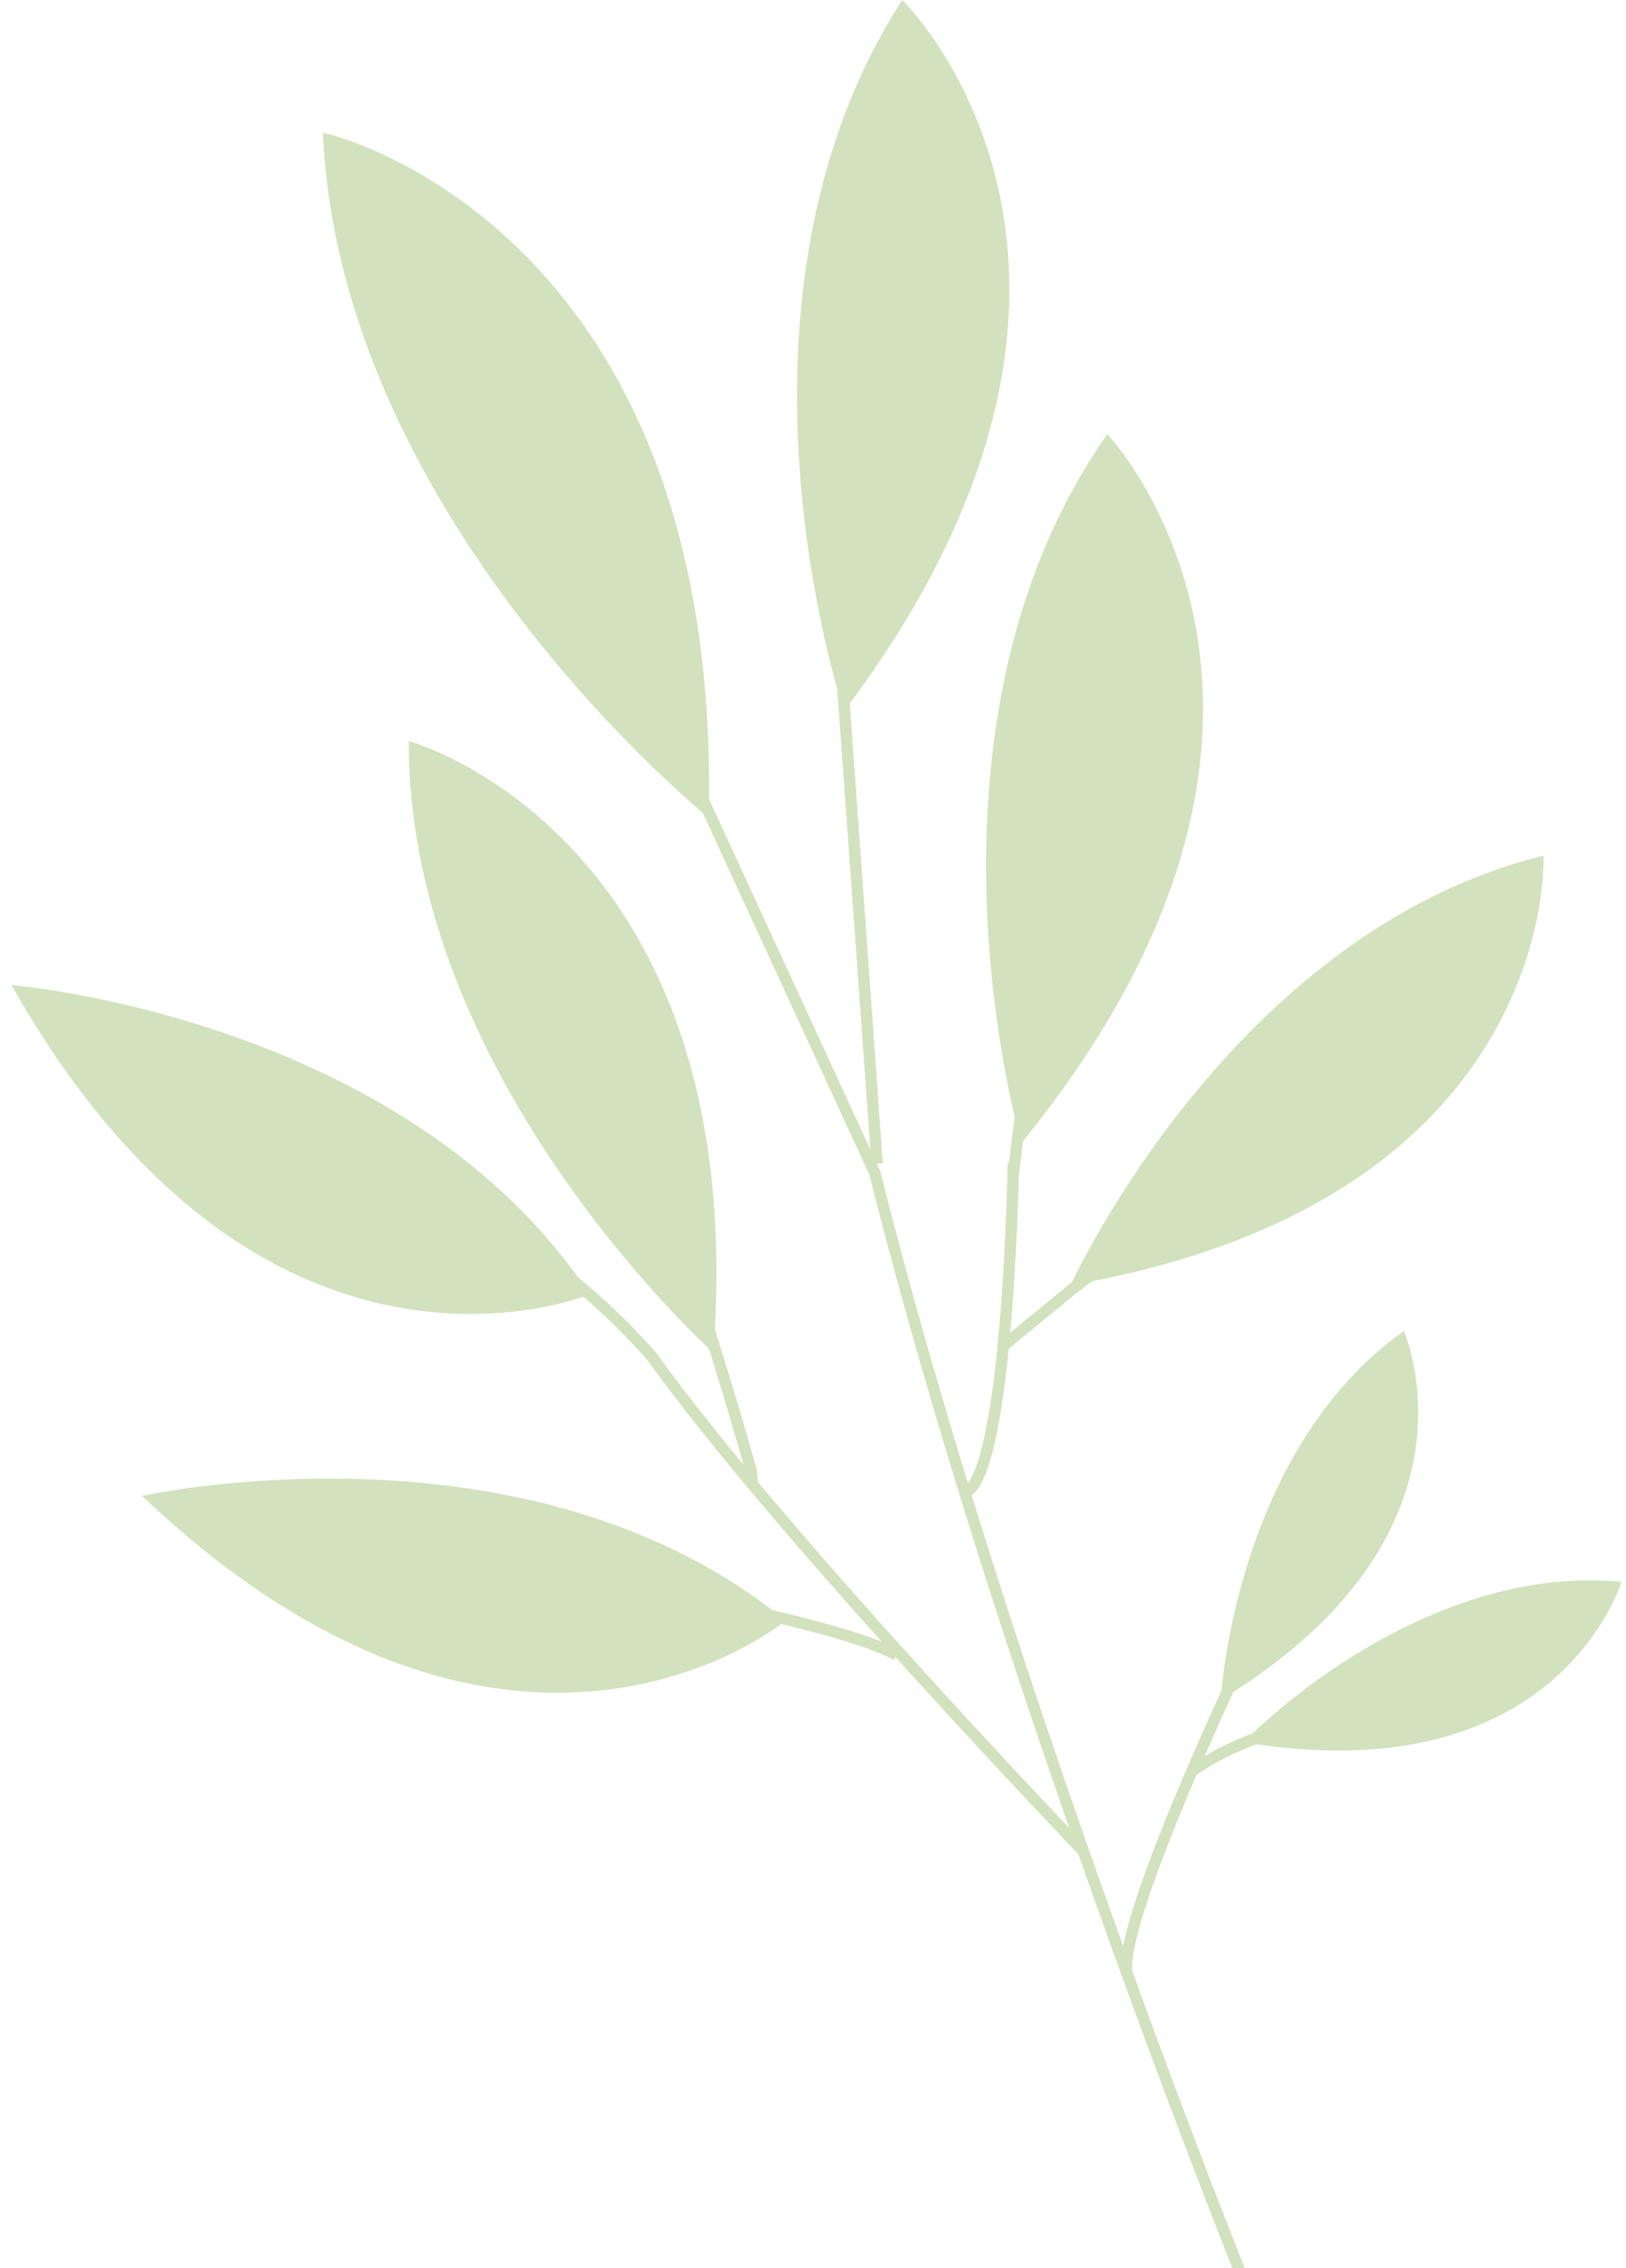 <?xml version="1.0" encoding="utf-8"?>
<!-- Generator: Adobe Illustrator 23.0.1, SVG Export Plug-In . SVG Version: 6.00 Build 0)  -->
<svg version="1.1" id="Layer_1" xmlns="http://www.w3.org/2000/svg" xmlns:xlink="http://www.w3.org/1999/xlink" x="0px" y="0px"
	 viewBox="0 0 142 198" style="enable-background:new 0 0 142 198;" xml:space="preserve">
<style type="text/css">
	.st0{fill:none;stroke:#D2E2BE;stroke-miterlimit:10;}
	.st1{fill:#D2E2BE;}
</style>
<path class="st0" d="M73.5,58.5l3.1,43.1"/>
<path class="st0" d="M88.5,101.5c0,0-0.4,26.1-4,28.7"/>
<path class="st0" d="M93.7,112.5l-6.1,5"/>
<path class="st0" d="M116.8,127.7c0,0-19.4,38.1-18.4,44.7"/>
<path class="st0" d="M122.9,149.1c0,0-11.9,0.5-18.9,5.6"/>
<path class="st0" d="M21.3,132.8c0,0,49.3,7.2,57,11.7"/>
<path class="st0" d="M56.9,118.4c-0.1-0.1-0.1-0.2-0.2-0.2 M94.6,161.6c0,0-26.5-27.6-37.7-43.2c0,0-8.4-9.9-16.4-11.9"/>
<path class="st0" d="M49.6,85.6c6.7,9.3,16,42.8,16,42.8l0.1,1.2"/>
<path class="st1" d="M40.8,140.2l8.5-2.2l1.7-0.2"/>
<path class="st0" d="M61.8,70.7c0,0-15-33.4-16.8-33.7"/>
<path class="st0" d="M51.7,48.8c0,0,1.1-7.9-0.1-9.6"/>
<path class="st1" d="M76.7,34.8l5.1-7.9"/>
<path class="st1" d="M76.1,36.3"/>
<path class="st0" d="M88.5,102.4l3.8-30.3"/>
<path class="st1" d="M90.6,86c0,0,10.1-22.4,9.5-28.3"/>
<path class="st0" d="M93.7,112.5c0,0,29-22.1,29.2-23.1"/>
<path class="st1" d="M103.7,104.2l4.9-9.5"/>
<path class="st1" d="M61.9,71.4c0,0-32.2-25.9-33.7-59.8C28.2,11.5,63.1,19.3,61.9,71.4z"/>
<path class="st1" d="M62.3,118.1c0,0-26.7-23.9-26.6-53.4C35.8,64.7,65.7,73,62.3,118.1z"/>
<path class="st1" d="M73.7,62.1c0,0-12-35.7,5.1-62.1C78.8,0,102.9,23.4,73.7,62.1z"/>
<path class="st1" d="M89.2,99.8c0,0-10.6-36.1,7.5-61.9C96.7,37.9,119.8,62.2,89.2,99.8z"/>
<path class="st1" d="M93.5,112.2c0,0,14-30.8,41.3-37.5C134.8,74.7,136.2,104.8,93.5,112.2z"/>
<path class="st1" d="M106.6,148.4c0,0,1.2-21.7,16-32.2C122.6,116.2,130.5,133.9,106.6,148.4z"/>
<path class="st1" d="M108.6,152.1c0,0,15-15.7,33-14C141.6,138.1,136.1,156.7,108.6,152.1z"/>
<path class="st1" d="M12.4,130.6c0,0,33.8-7.5,56.2,10.9C68.6,141.5,44.8,161.3,12.4,130.6z"/>
<path class="st1" d="M1,86c0,0,34.5,2.8,50.5,27C51.5,113,23,124.9,1,86z"/>
<path class="st1" d="M40.2,104.4c0,0-17.9-1-30.1-10.5"/>
<path class="st0" d="M35.6,23.7c0,0,5.6,16.1,12.5,25.6"/>
<path class="st1" d="M81.2,41c0,0,4.6-6,3.5-16.3"/>
<path class="st1" d="M94.1,51.5c0,0-3.1,6-1.7,16.4"/>
<path class="st1" d="M116,100.5c0,0,12.1-7.9,13.5-17.3"/>
<path class="st1" d="M114.7,137.7c0,0,6.2-8,6.1-16"/>
<path class="st1" d="M119.9,145.9c0,0,7.6-3.5,14.1-2.5"/>
<path class="st1" d="M59.6,139.4c0,0-9.7,6.8-16.2,5.8"/>
<path class="st1" d="M26.8,106.8c0,0,11.5,2.9,19.5,0.8"/>
<path class="st1" d="M22.6,101c0,0-5.6,0.4-8.6-1.7"/>
<path class="st1" d="M55.9,98.7c0,0-11.1-10.4-14.7-20.3"/>
<path class="st1" d="M53.1,92c0,0,1-6.4-3.9-13.1"/>
<path class="st0" d="M108.6,199.1c0,0-21-52-32.2-96.7L61.8,70.7"/>
</svg>
